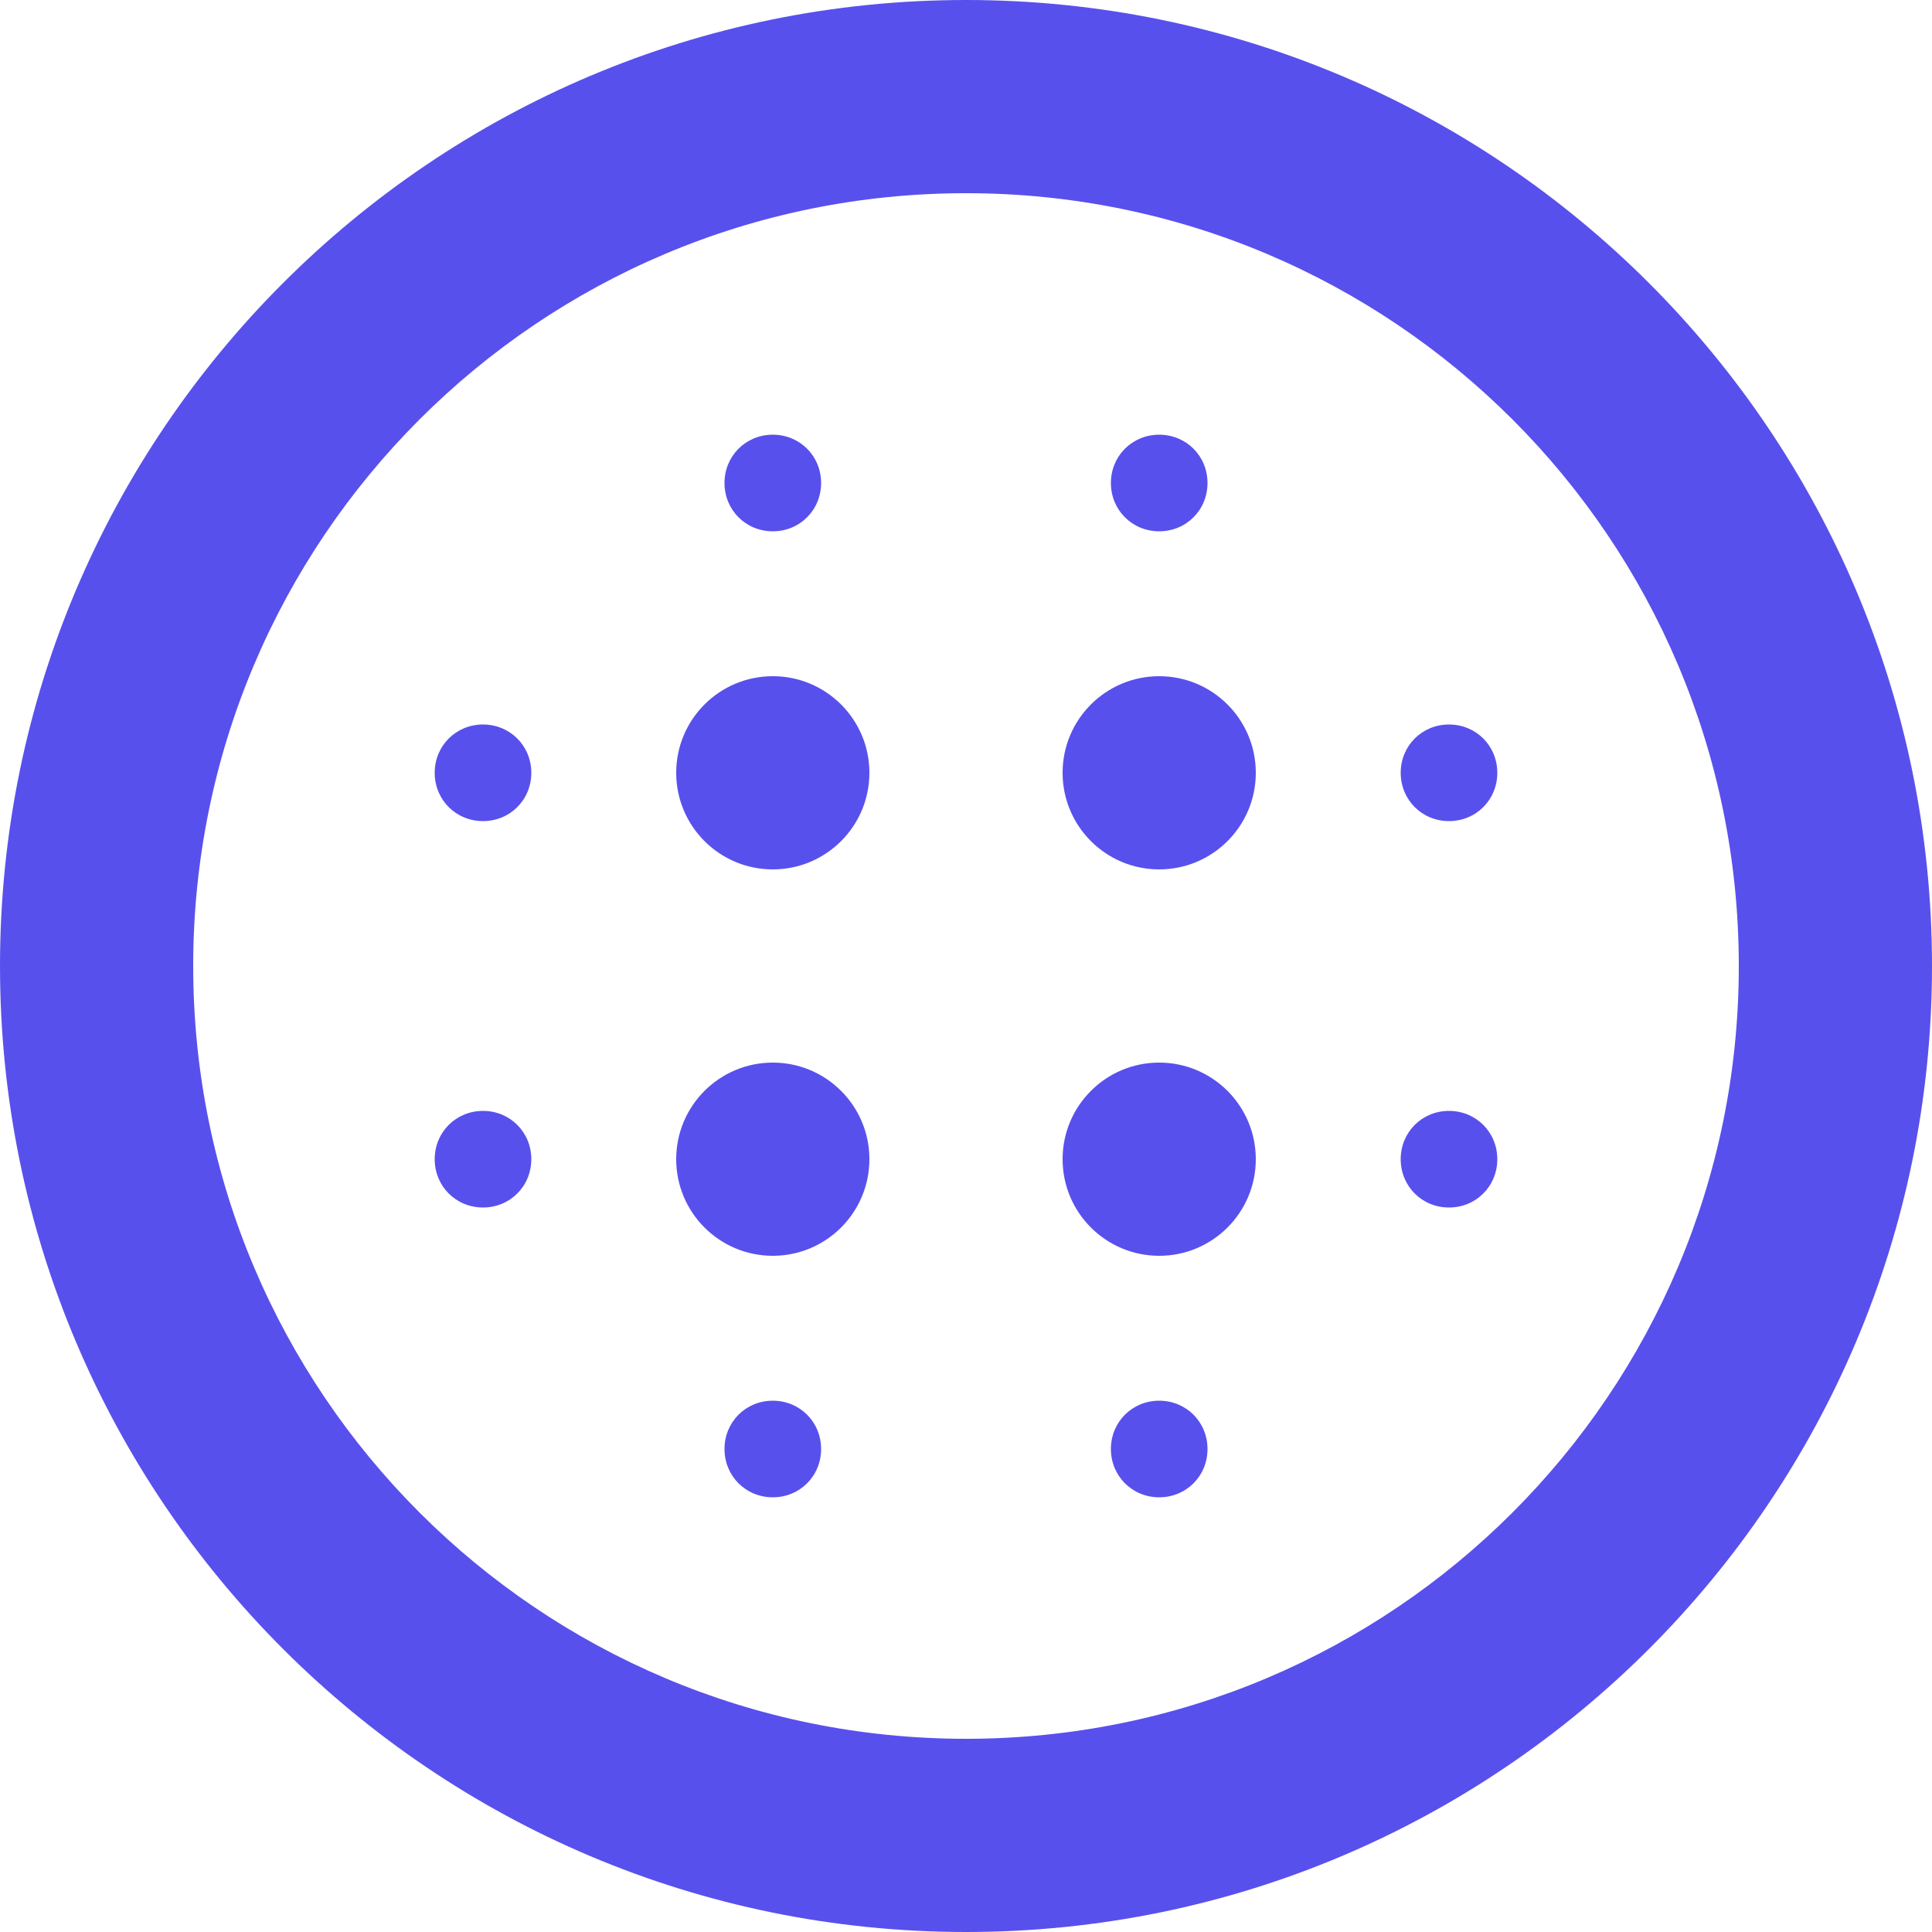 <?xml version="1.0" encoding="UTF-8" standalone="no"?>
<svg
   xmlns:dc="http://purl.org/dc/elements/1.1/"
   xmlns:cc="http://creativecommons.org/ns#"
   xmlns:rdf="http://www.w3.org/1999/02/22-rdf-syntax-ns#"
   xmlns:svg="http://www.w3.org/2000/svg"
   xmlns="http://www.w3.org/2000/svg"
   xmlns:sodipodi="http://sodipodi.sourceforge.net/DTD/sodipodi-0.dtd"
   xmlns:inkscape="http://www.inkscape.org/namespaces/inkscape"
   inkscape:version="1.0 (4035a4fb49, 2020-05-01)"
   inkscape:export-ydpi="291"
   inkscape:export-xdpi="291"
   inkscape:export-filename="/home/shitiomatic/OSS-Family/Siapbantu/rumahbaru/public/favicon-96x96.png"
   sodipodi:docname="logo.svg"
   id="svg106"
   version="1.1"
   viewBox="0 0 48 48"
   height="48"
   width="48">
  <defs
     id="defs110" />
  <sodipodi:namedview
     inkscape:current-layer="layer1"
     inkscape:window-maximized="1"
     inkscape:window-y="0"
     inkscape:window-x="1366"
     inkscape:cy="125.93518"
     inkscape:cx="77.65833"
     inkscape:zoom="2.0145178"
     showgrid="false"
     id="namedview108"
     inkscape:window-height="744"
     inkscape:window-width="1366"
     inkscape:pageshadow="2"
     inkscape:pageopacity="0"
     guidetolerance="10"
     gridtolerance="10"
     objecttolerance="10"
     borderopacity="1"
     bordercolor="#666666"
     pagecolor="#ffffff" />
  <g
     style="display:inline"
     inkscape:label="Layer 1"
     id="layer1"
     inkscape:groupmode="layer">
    <path
       fill="none"
       d="M 0,0 H 48 V 48 H 0 Z"
       id="path88-3"
       style="stroke-width:2" />
    <path
       d="M 28.8,13.2 C 29.472,13.2 30,12.672 30,12 30,11.328 29.472,10.8 28.8,10.8 c -0.672,0 -1.2,0.528 -1.2,1.2 C 27.6,12.672 28.128,13.2 28.8,13.2 Z"
       id="path90-6"
       style="fill:#5850ec;fill-opacity:1;stroke-width:2.4" />
    <circle
       r="2.4"
       cx="28.8"
       cy="19.2"
       id="circle92-7"
       style="fill:#5850ec;fill-opacity:1;stroke-width:2.4" />
    <circle
       r="2.4"
       cx="28.8"
       cy="28.8"
       id="circle94-5"
       style="fill:#5850ec;fill-opacity:1;stroke-width:2.4" />
    <path
       d="M 19.2,34.8 C 18.528,34.8 18,35.328 18,36 c 0,0.672 0.528,1.2 1.2,1.2 C 19.872,37.2 20.4,36.672 20.4,36 c 0,-0.672 -0.528,-1.2 -1.2,-1.2 z"
       id="path96-3"
       style="fill:#5850ec;fill-opacity:1;stroke-width:2.4" />
    <circle
       r="2.4"
       cx="19.2"
       cy="19.2"
       id="circle98-5"
       style="fill:#5850ec;fill-opacity:1;stroke-width:2.4" />
    <path
       d="M 12,27.6 C 11.328,27.6 10.8,28.128 10.8,28.8 10.8,29.472 11.328,30 12,30 12.672,30 13.2,29.472 13.2,28.8 c 0,-0.672 -0.528,-1.2 -1.2,-1.2 z M 24,0 C 10.752,0 0,10.752 0,24 0,37.248 10.752,48 24,48 37.248,48 48,37.248 48,24 48,10.752 37.248,0 24,0 Z m 0,43.2 C 13.392,43.2 4.8,34.608 4.8,24 4.8,13.392 13.392,4.8 24,4.8 34.608,4.8 43.2,13.392 43.2,24 43.2,34.608 34.608,43.2 24,43.2 Z M 12,18 C 11.328,18 10.8,18.528 10.8,19.2 10.8,19.872 11.328,20.4 12,20.4 12.672,20.4 13.2,19.872 13.2,19.2 13.2,18.528 12.672,18 12,18 Z"
       id="path100-6"
       style="fill:#5850ec;fill-opacity:1;stroke-width:2.4" />
    <circle
       r="2.4"
       cx="19.2"
       cy="28.8"
       id="circle102-2"
       style="fill:#5850ec;fill-opacity:1;stroke-width:2.4" />
    <path
       d="M 19.2,13.2 C 19.872,13.2 20.4,12.672 20.4,12 20.4,11.328 19.872,10.8 19.2,10.8 18.528,10.8 18,11.328 18,12 18,12.672 18.528,13.2 19.2,13.2 Z M 28.8,34.8 c -0.672,0 -1.2,0.528 -1.2,1.2 0,0.672 0.528,1.2 1.2,1.2 0.672,0 1.2,-0.528 1.2,-1.2 0,-0.672 -0.528,-1.2 -1.2,-1.2 z M 36,18 c -0.672,0 -1.2,0.528 -1.2,1.2 C 34.8,19.872 35.328,20.4 36,20.4 c 0.672,0 1.2,-0.528 1.2,-1.2 C 37.2,18.528 36.672,18 36,18 Z m 0,9.6 c -0.672,0 -1.2,0.528 -1.2,1.2 0,0.672 0.528,1.2 1.2,1.2 0.672,0 1.2,-0.528 1.2,-1.2 0,-0.672 -0.528,-1.2 -1.2,-1.2 z"
       id="path104-9"
       style="fill:#5850ec;fill-opacity:1;stroke-width:2.4" />
  </g>
</svg>

